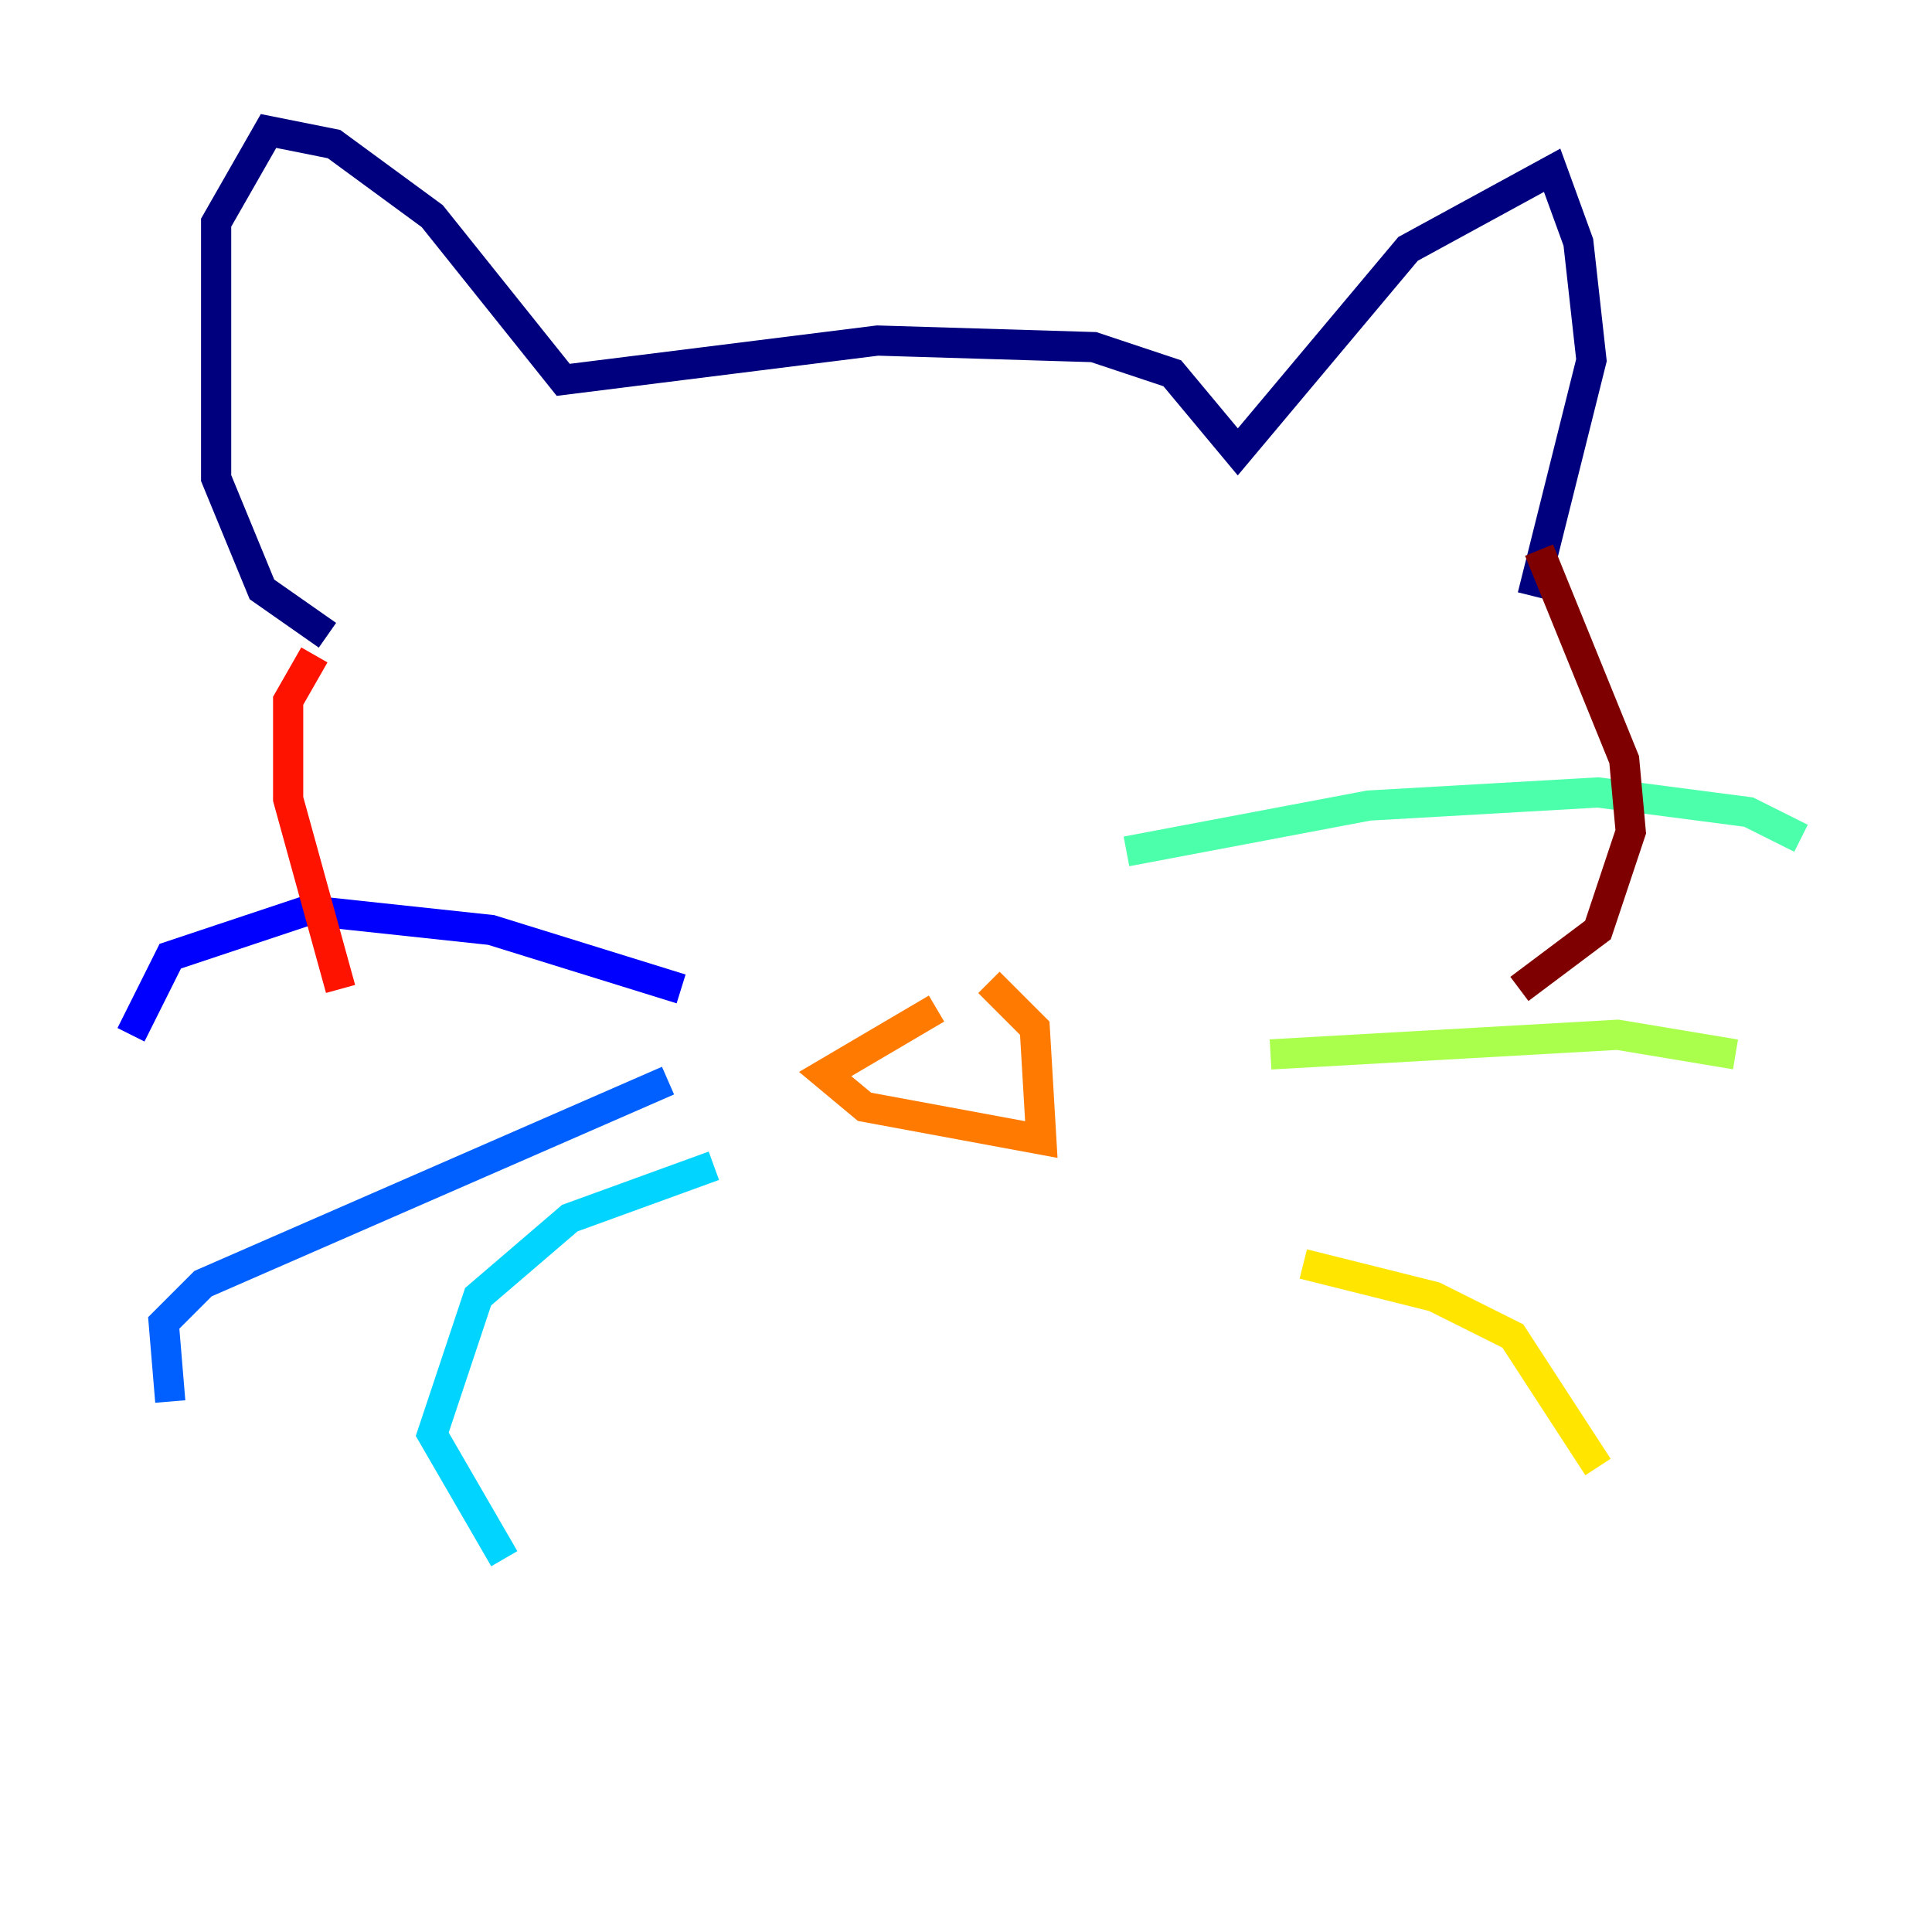 <?xml version="1.0" encoding="utf-8" ?>
<svg baseProfile="tiny" height="128" version="1.2" viewBox="0,0,128,128" width="128" xmlns="http://www.w3.org/2000/svg" xmlns:ev="http://www.w3.org/2001/xml-events" xmlns:xlink="http://www.w3.org/1999/xlink"><defs /><polyline fill="none" points="21.695,42.088 17.356,39.051 14.319,31.675 14.319,14.752 17.79,8.678 22.129,9.546 28.637,14.319 37.315,25.166 58.142,22.563 72.461,22.997 77.668,24.732 82.007,29.939 93.288,16.488 102.834,11.281 104.57,16.054 105.437,23.864 101.532,39.485" stroke="#00007f" stroke-width="2" /><polyline fill="none" points="45.125,65.519 32.542,61.614 20.393,60.312 11.281,63.349 8.678,68.556" stroke="#0000fe" stroke-width="2" /><polyline fill="none" points="44.258,71.593 13.451,85.044 10.848,87.647 11.281,92.854" stroke="#0060ff" stroke-width="2" /><polyline fill="none" points="47.295,77.234 37.749,80.705 31.675,85.912 28.637,95.024 33.41,103.268" stroke="#00d4ff" stroke-width="2" /><polyline fill="none" points="74.63,56.407 90.685,53.37 105.871,52.502 115.851,53.803 119.322,55.539" stroke="#4cffaa" stroke-width="2" /><polyline fill="none" points="84.176,69.858 107.173,68.556 114.983,69.858" stroke="#aaff4c" stroke-width="2" /><polyline fill="none" points="86.346,83.742 95.024,85.912 100.231,88.515 105.871,97.193" stroke="#ffe500" stroke-width="2" /><polyline fill="none" points="62.047,66.82 54.671,71.159 57.275,73.329 68.99,75.498 68.556,68.122 65.519,65.085" stroke="#ff7a00" stroke-width="2" /><polyline fill="none" points="20.827,43.39 19.091,46.427 19.091,52.936 22.563,65.519" stroke="#fe1200" stroke-width="2" /><polyline fill="none" points="101.966,36.447 107.607,50.332 108.041,55.105 105.871,61.614 100.664,65.519" stroke="#7f0000" stroke-width="2" /></svg>